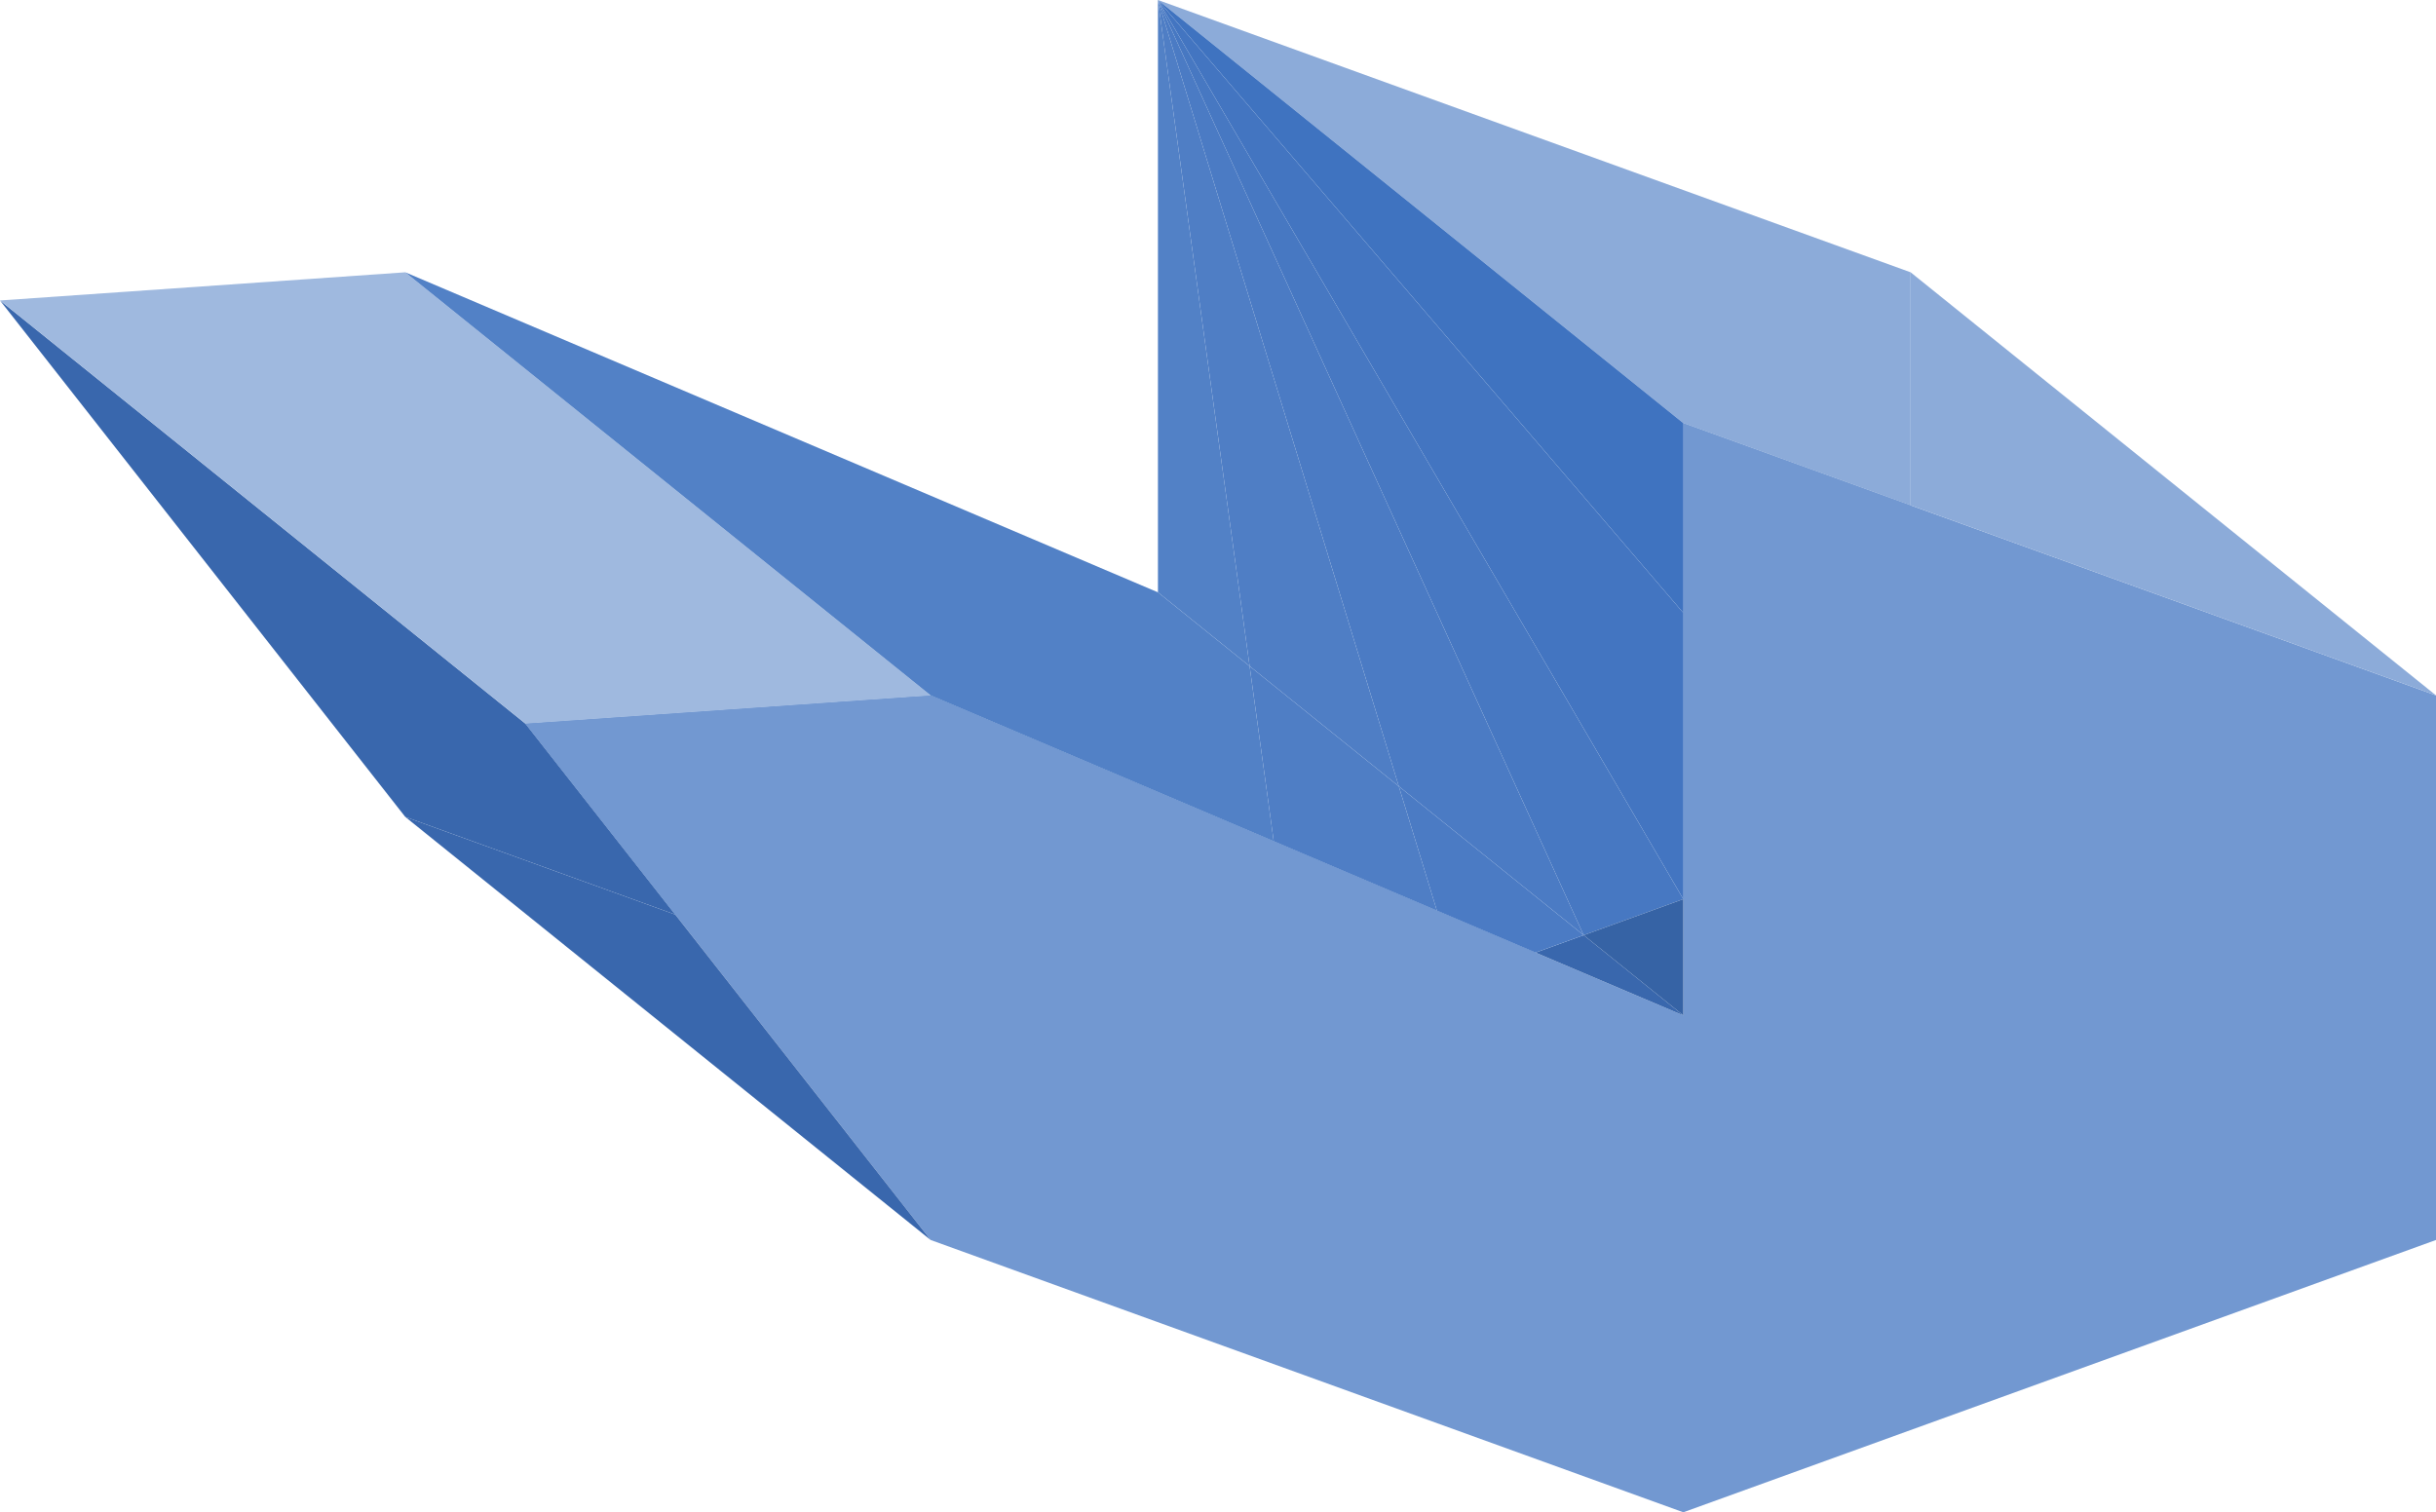 <svg width="306" height="190" viewBox="0 0 306 190" fill="none" xmlns="http://www.w3.org/2000/svg">
<path d="M211.451 53.157L240.005 63.488L306 87.368V155.789L211.451 190L116.902 155.789L84.824 114.905L65.995 90.907L116.902 87.368L160 105.695L180.5 114.412L192.888 119.681L211.451 127.574V112.964V77V53.157Z" fill="#7298D1"/>
<path d="M116.902 155.789L84.824 114.905L50.907 102.632L116.902 155.789Z" fill="#3967AD"/>
<path d="M0 37.75L50.907 102.632L84.824 114.905L65.995 90.907L0 37.75Z" fill="#3967AD"/>
<path d="M65.995 90.907L116.902 87.368L50.907 34.211L0 37.75L65.995 90.907Z" fill="#9FB9DF"/>
<path d="M211.451 127.574L198.935 117.493L192.888 119.681L211.451 127.574Z" fill="#3967AD"/>
<path fill-rule="evenodd" clip-rule="evenodd" d="M211.451 53.157V77V112.964L240.005 102.632V63.488L211.451 53.157ZM192.888 119.681L180.5 114.412L160 105.695L116.902 87.368L65.995 90.907L84.824 114.905L145.456 136.843L192.888 119.681Z" fill="#7298D1"/>
<path d="M306 87.368L240.005 34.211V63.488L306 87.368Z" fill="#8CABD9"/>
<path d="M240.005 34.211L145.456 0L211.451 53.157L240.005 63.488V34.211Z" fill="#8CABD9"/>
<path d="M211.451 53.157L145.456 0L211.451 77V53.157Z" fill="#3F73C0"/>
<path d="M211.451 112.964V77L145.456 0L211.451 112.964Z" fill="#4375C1"/>
<path d="M198.935 117.493L211.451 112.964L145.456 0L198.935 117.493Z" fill="#4778C2"/>
<path d="M198.935 117.493L145.456 0L175.715 98.79L198.935 117.493Z" fill="#4B7BC4"/>
<path d="M192.888 119.681L198.935 117.493L175.715 98.79L180.5 114.412L192.888 119.681Z" fill="#4B7BC4"/>
<path fill-rule="evenodd" clip-rule="evenodd" d="M145.456 74.418V0L156.973 83.694L145.456 74.418Z" fill="#5281C6"/>
<path d="M175.715 98.79L145.456 0L156.973 83.694L175.715 98.79Z" fill="#4F7EC5"/>
<path fill-rule="evenodd" clip-rule="evenodd" d="M145.456 74.418L50.907 34.211L116.902 87.368L160 105.695L156.973 83.694L145.456 74.418Z" fill="#5281C6"/>
<path d="M160 105.695L180.5 114.412L175.715 98.79L156.973 83.694L160 105.695Z" fill="#4F7EC5"/>
<path d="M198.935 117.493L211.451 127.574V112.964L198.935 117.493Z" fill="#3663A5"/>
</svg>
